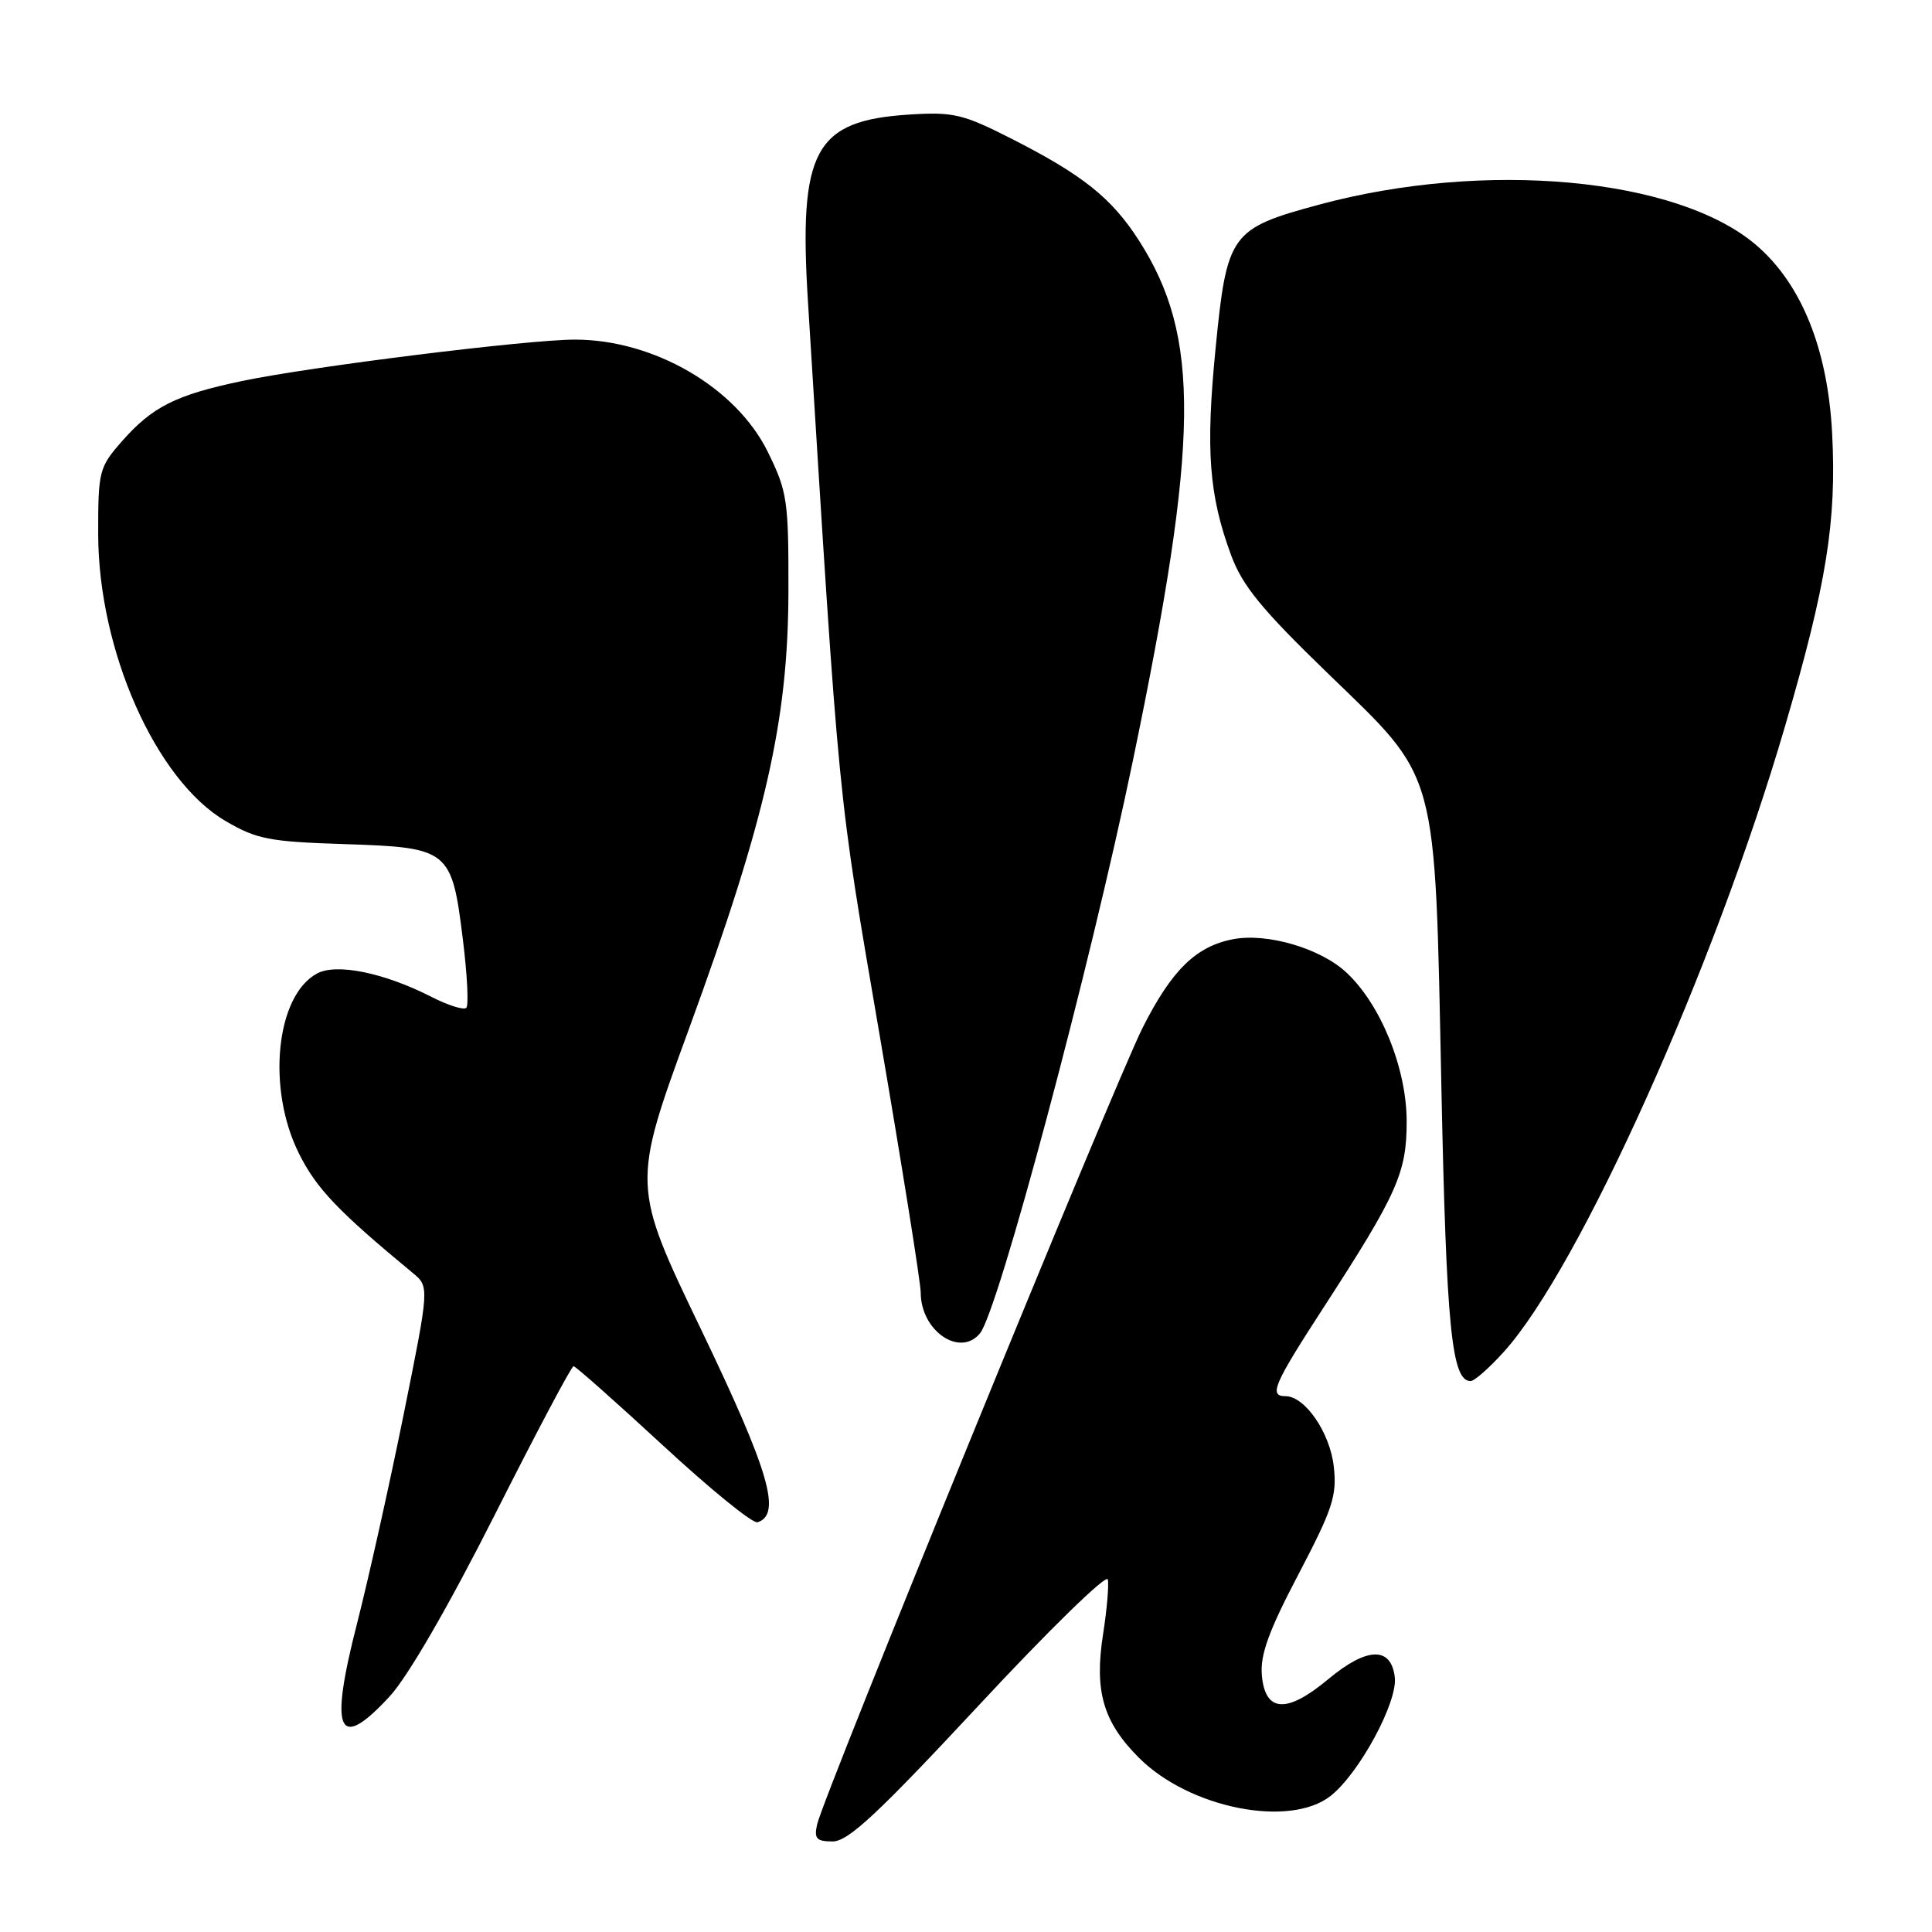 <?xml version="1.0" encoding="UTF-8" standalone="no"?>
<!DOCTYPE svg PUBLIC "-//W3C//DTD SVG 1.1//EN" "http://www.w3.org/Graphics/SVG/1.1/DTD/svg11.dtd" >
<svg xmlns="http://www.w3.org/2000/svg" xmlns:xlink="http://www.w3.org/1999/xlink" version="1.1" viewBox="0 0 256 256">
 <g >
 <path fill="currentColor"
d=" M 129.71 225.95 C 138.94 216.02 146.63 208.52 146.79 209.28 C 146.95 210.04 146.67 213.28 146.17 216.49 C 144.98 224.08 146.16 228.16 150.92 232.92 C 157.60 239.60 170.88 242.24 176.31 237.97 C 180.09 235.00 185.20 225.56 184.82 222.26 C 184.34 218.13 181.13 218.22 176.00 222.50 C 170.49 227.10 167.62 226.92 167.20 221.95 C 166.97 219.25 168.14 216.05 172.07 208.57 C 176.60 199.92 177.17 198.19 176.73 194.30 C 176.22 189.81 172.91 185.00 170.33 185.00 C 168.10 185.00 168.76 183.46 175.35 173.30 C 185.19 158.13 186.41 155.38 186.39 148.50 C 186.36 141.48 182.92 133.04 178.38 128.84 C 174.95 125.66 167.94 123.60 163.44 124.44 C 158.49 125.37 155.26 128.53 151.39 136.21 C 147.66 143.63 109.13 237.92 108.27 241.75 C 107.85 243.63 108.19 244.00 110.34 244.00 C 112.39 244.00 116.33 240.32 129.71 225.95 Z  M 51.66 224.75 C 54.05 222.15 59.45 212.82 65.54 200.76 C 71.02 189.90 75.72 181.02 76.00 181.03 C 76.28 181.04 81.62 185.78 87.88 191.56 C 94.14 197.35 99.76 201.92 100.38 201.71 C 103.60 200.66 101.92 194.95 92.91 176.19 C 83.71 157.05 83.71 157.05 91.31 136.28 C 101.46 108.51 104.42 95.52 104.47 78.50 C 104.50 66.29 104.33 65.16 101.74 59.88 C 97.55 51.35 86.65 45.00 76.18 45.00 C 69.90 45.00 41.13 48.58 32.05 50.49 C 23.27 52.34 20.19 53.89 16.15 58.48 C 13.13 61.92 13.00 62.43 13.01 70.78 C 13.04 86.22 20.64 103.36 29.87 108.78 C 34.01 111.21 35.67 111.53 45.69 111.85 C 59.51 112.30 59.86 112.58 61.33 124.46 C 61.91 129.13 62.12 133.22 61.79 133.54 C 61.46 133.87 59.41 133.23 57.23 132.12 C 50.93 128.90 44.61 127.60 42.02 128.99 C 36.56 131.91 35.31 144.23 39.61 152.84 C 41.92 157.48 44.78 160.48 54.70 168.68 C 56.90 170.50 56.90 170.50 53.47 187.50 C 51.58 196.85 48.81 209.24 47.33 215.04 C 43.59 229.59 44.77 232.23 51.66 224.75 Z  M 199.26 179.13 C 209.28 168.05 227.16 128.26 236.52 96.25 C 242.03 77.43 243.37 69.07 242.77 57.46 C 242.19 46.24 238.71 37.62 232.70 32.47 C 222.25 23.53 196.79 21.18 174.77 27.12 C 163.05 30.29 162.57 30.95 161.07 46.17 C 159.74 59.68 160.19 65.60 163.13 73.57 C 164.63 77.63 167.19 80.75 175.93 89.21 C 190.71 103.52 190.10 101.29 190.99 144.00 C 191.65 175.96 192.35 183.00 194.86 183.00 C 195.36 183.00 197.34 181.26 199.26 179.13 Z  M 129.85 176.68 C 132.27 173.76 144.41 128.31 150.12 100.76 C 158.95 58.18 159.10 44.63 150.91 31.86 C 147.30 26.23 143.46 23.17 134.01 18.37 C 127.59 15.11 126.33 14.81 120.48 15.18 C 107.92 15.98 105.81 19.89 107.06 40.00 C 111.28 107.92 110.93 104.29 116.57 137.24 C 119.56 154.70 122.00 170.01 122.00 171.27 C 122.00 176.33 127.18 179.90 129.85 176.68 Z "/>
</g>
</svg>